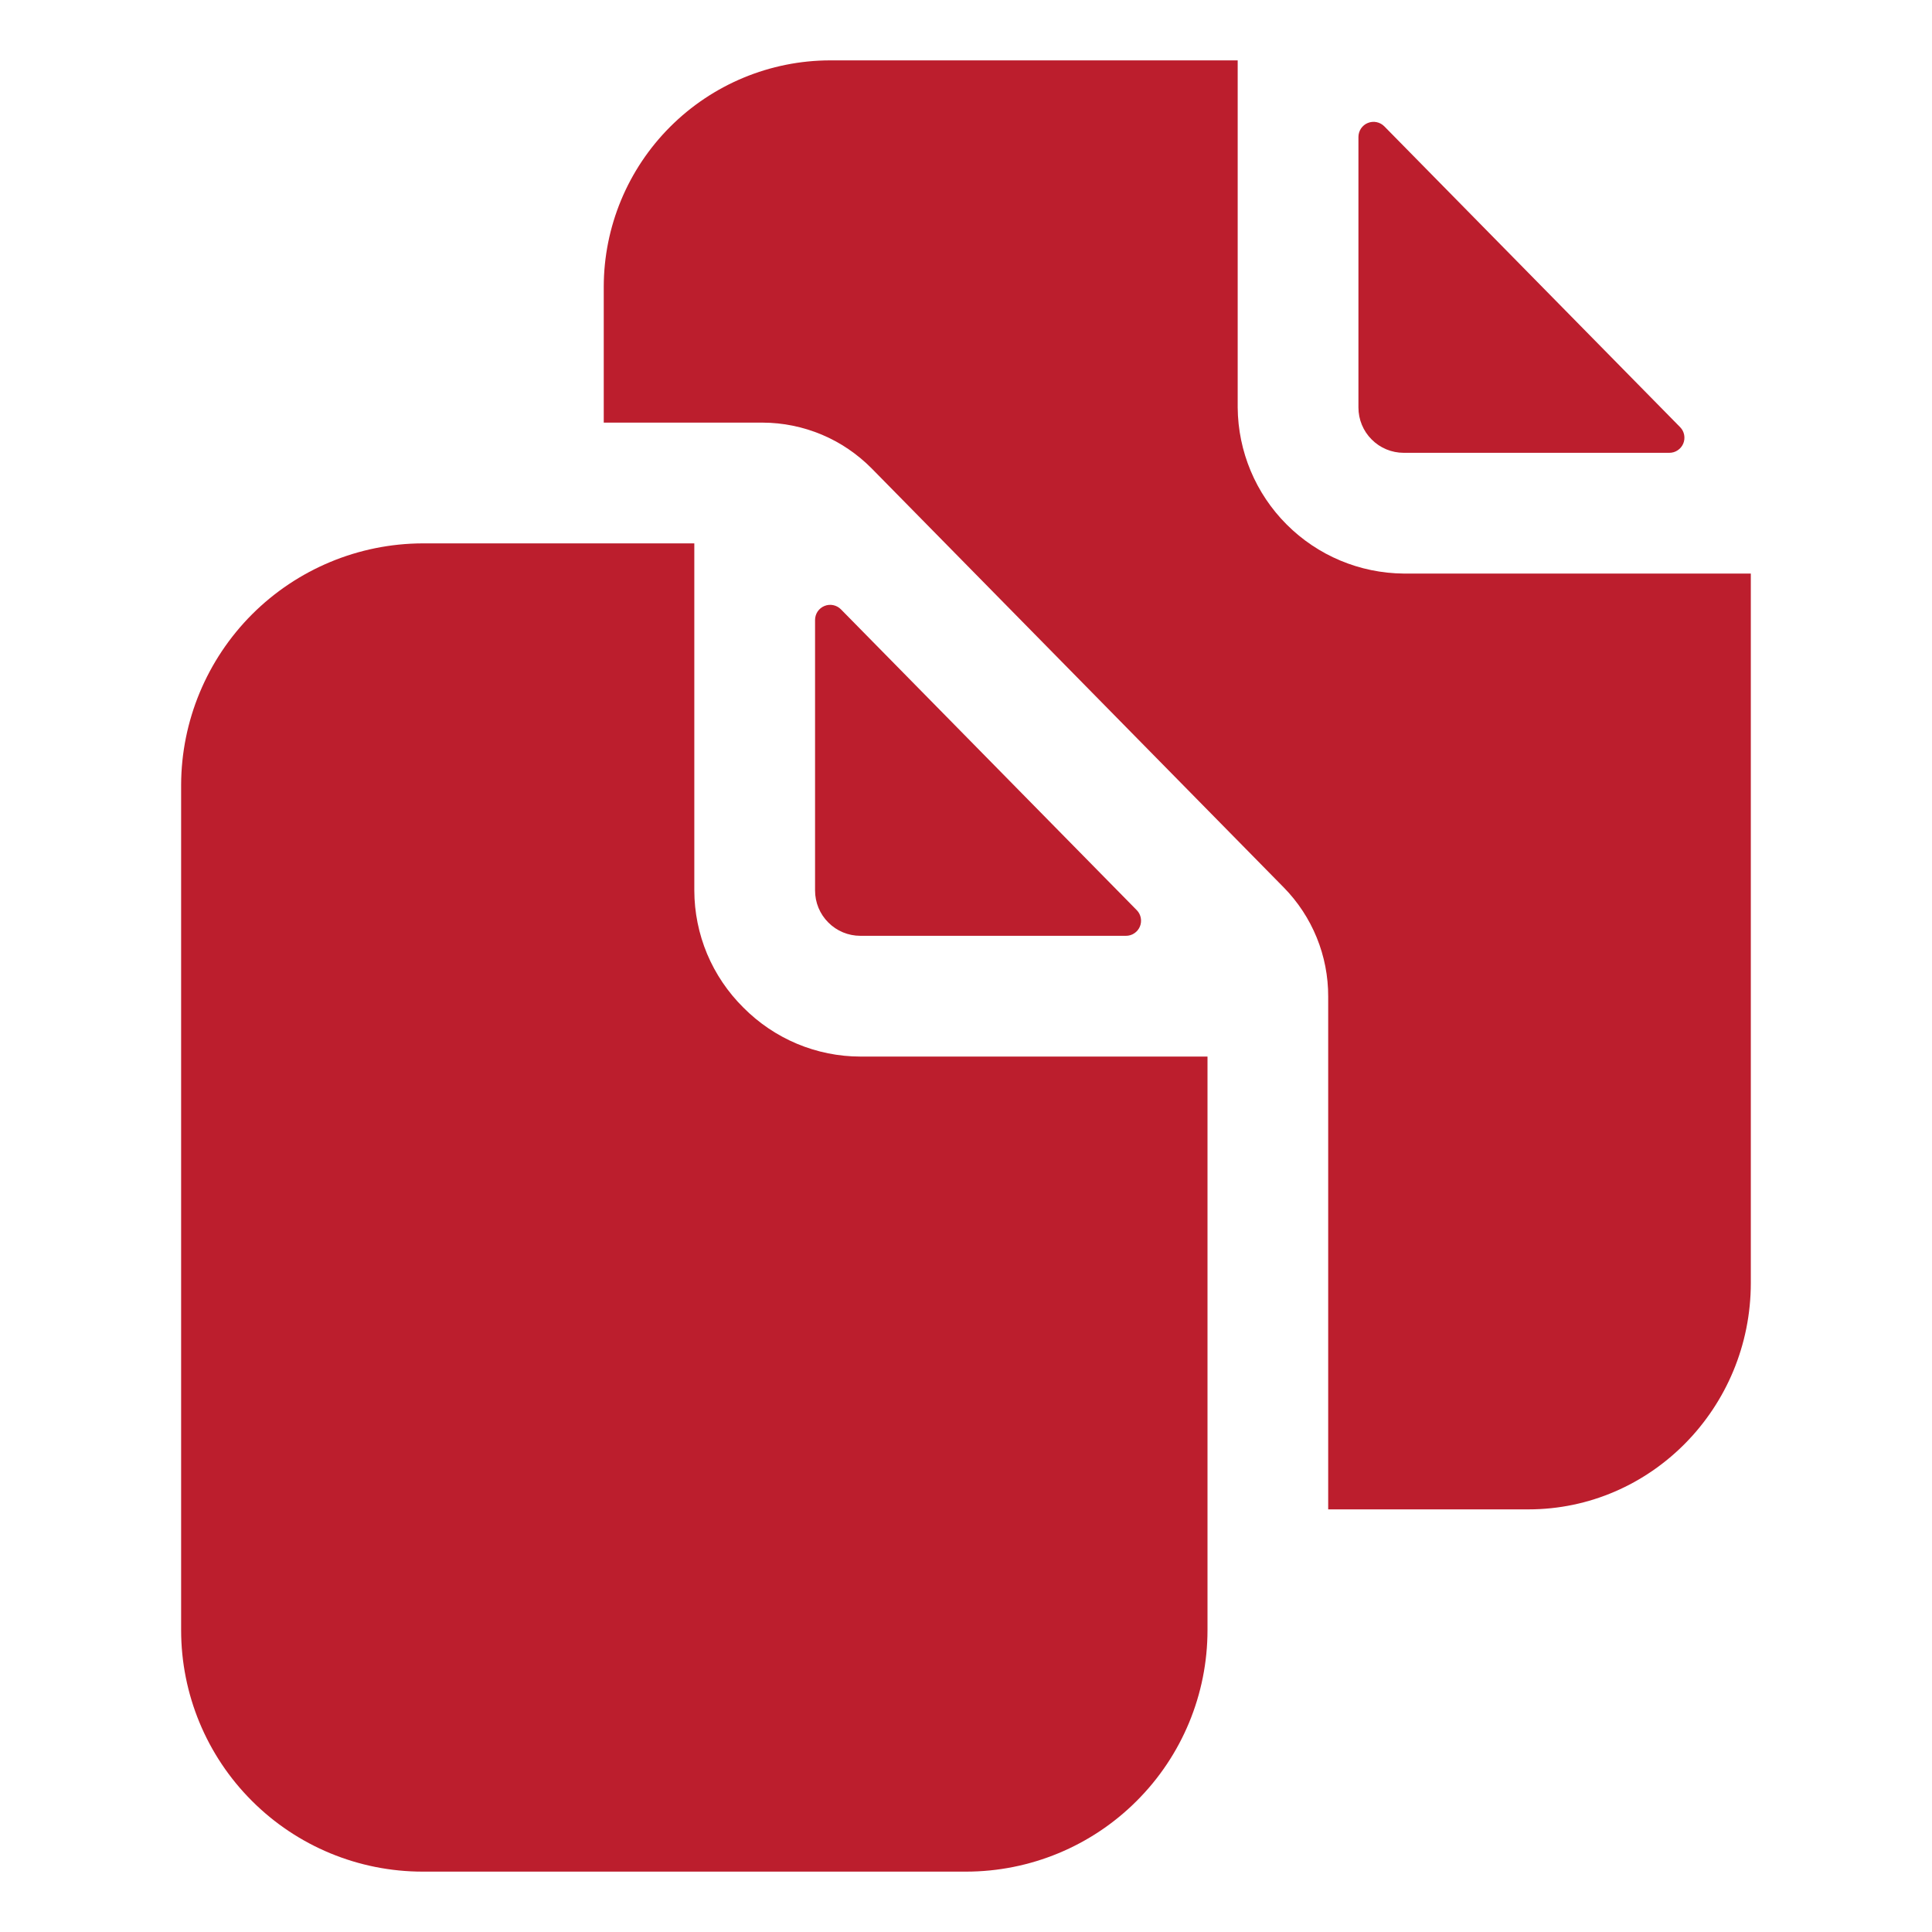 <svg width="32" height="32" viewBox="0 0 32 32" fill="none" xmlns="http://www.w3.org/2000/svg">
<path d="M18.649 15.5C18.699 15.5 18.747 15.486 18.788 15.458C18.829 15.431 18.861 15.392 18.88 15.347C18.899 15.302 18.904 15.252 18.895 15.203C18.886 15.155 18.863 15.11 18.828 15.075L13.928 10.092C13.893 10.057 13.849 10.033 13.8 10.023C13.752 10.013 13.701 10.018 13.655 10.037C13.609 10.056 13.57 10.088 13.542 10.129C13.515 10.17 13.5 10.219 13.5 10.268V14.75C13.5 14.949 13.579 15.14 13.72 15.28C13.86 15.421 14.051 15.5 14.25 15.5H18.649Z" fill="#BC1E2D"/>
<path d="M12.312 16.688C12.056 16.434 11.852 16.133 11.712 15.8C11.573 15.467 11.501 15.111 11.5 14.75V9H7C5.94 9.003 4.925 9.426 4.175 10.175C3.426 10.925 3.003 11.94 3 13V27C3 28.061 3.421 29.078 4.172 29.828C4.922 30.579 5.939 31 7 31H16C17.061 31 18.078 30.579 18.828 29.828C19.579 29.078 20 28.061 20 27V17.5H14.25C13.889 17.5 13.532 17.427 13.2 17.288C12.867 17.148 12.566 16.944 12.312 16.688Z" fill="#BC1E2D"/>
<path d="M23.25 7.5H27.649C27.699 7.5 27.747 7.486 27.788 7.458C27.829 7.431 27.861 7.392 27.88 7.347C27.899 7.302 27.904 7.252 27.895 7.203C27.886 7.155 27.863 7.11 27.828 7.075L22.928 2.092C22.893 2.057 22.849 2.033 22.8 2.023C22.752 2.013 22.701 2.018 22.655 2.037C22.609 2.055 22.57 2.088 22.542 2.129C22.515 2.17 22.5 2.219 22.5 2.268V6.75C22.5 6.949 22.579 7.14 22.72 7.28C22.86 7.421 23.051 7.5 23.25 7.5Z" fill="#BC1E2D"/>
<path d="M23.25 9.5C22.522 9.494 21.826 9.203 21.312 8.688C20.797 8.174 20.506 7.478 20.5 6.75V1H13.75C12.756 1.001 11.803 1.397 11.1 2.1C10.397 2.803 10.001 3.756 10 4.75V7H12.633C12.969 7.001 13.301 7.069 13.611 7.199C13.921 7.329 14.201 7.52 14.438 7.759L21.26 14.696C21.736 15.179 22.002 15.831 21.999 16.509V25H25.315C27.347 25 28.999 23.317 28.999 21.25V9.5H23.25Z" fill="#BC1E2D"/>
</svg>
